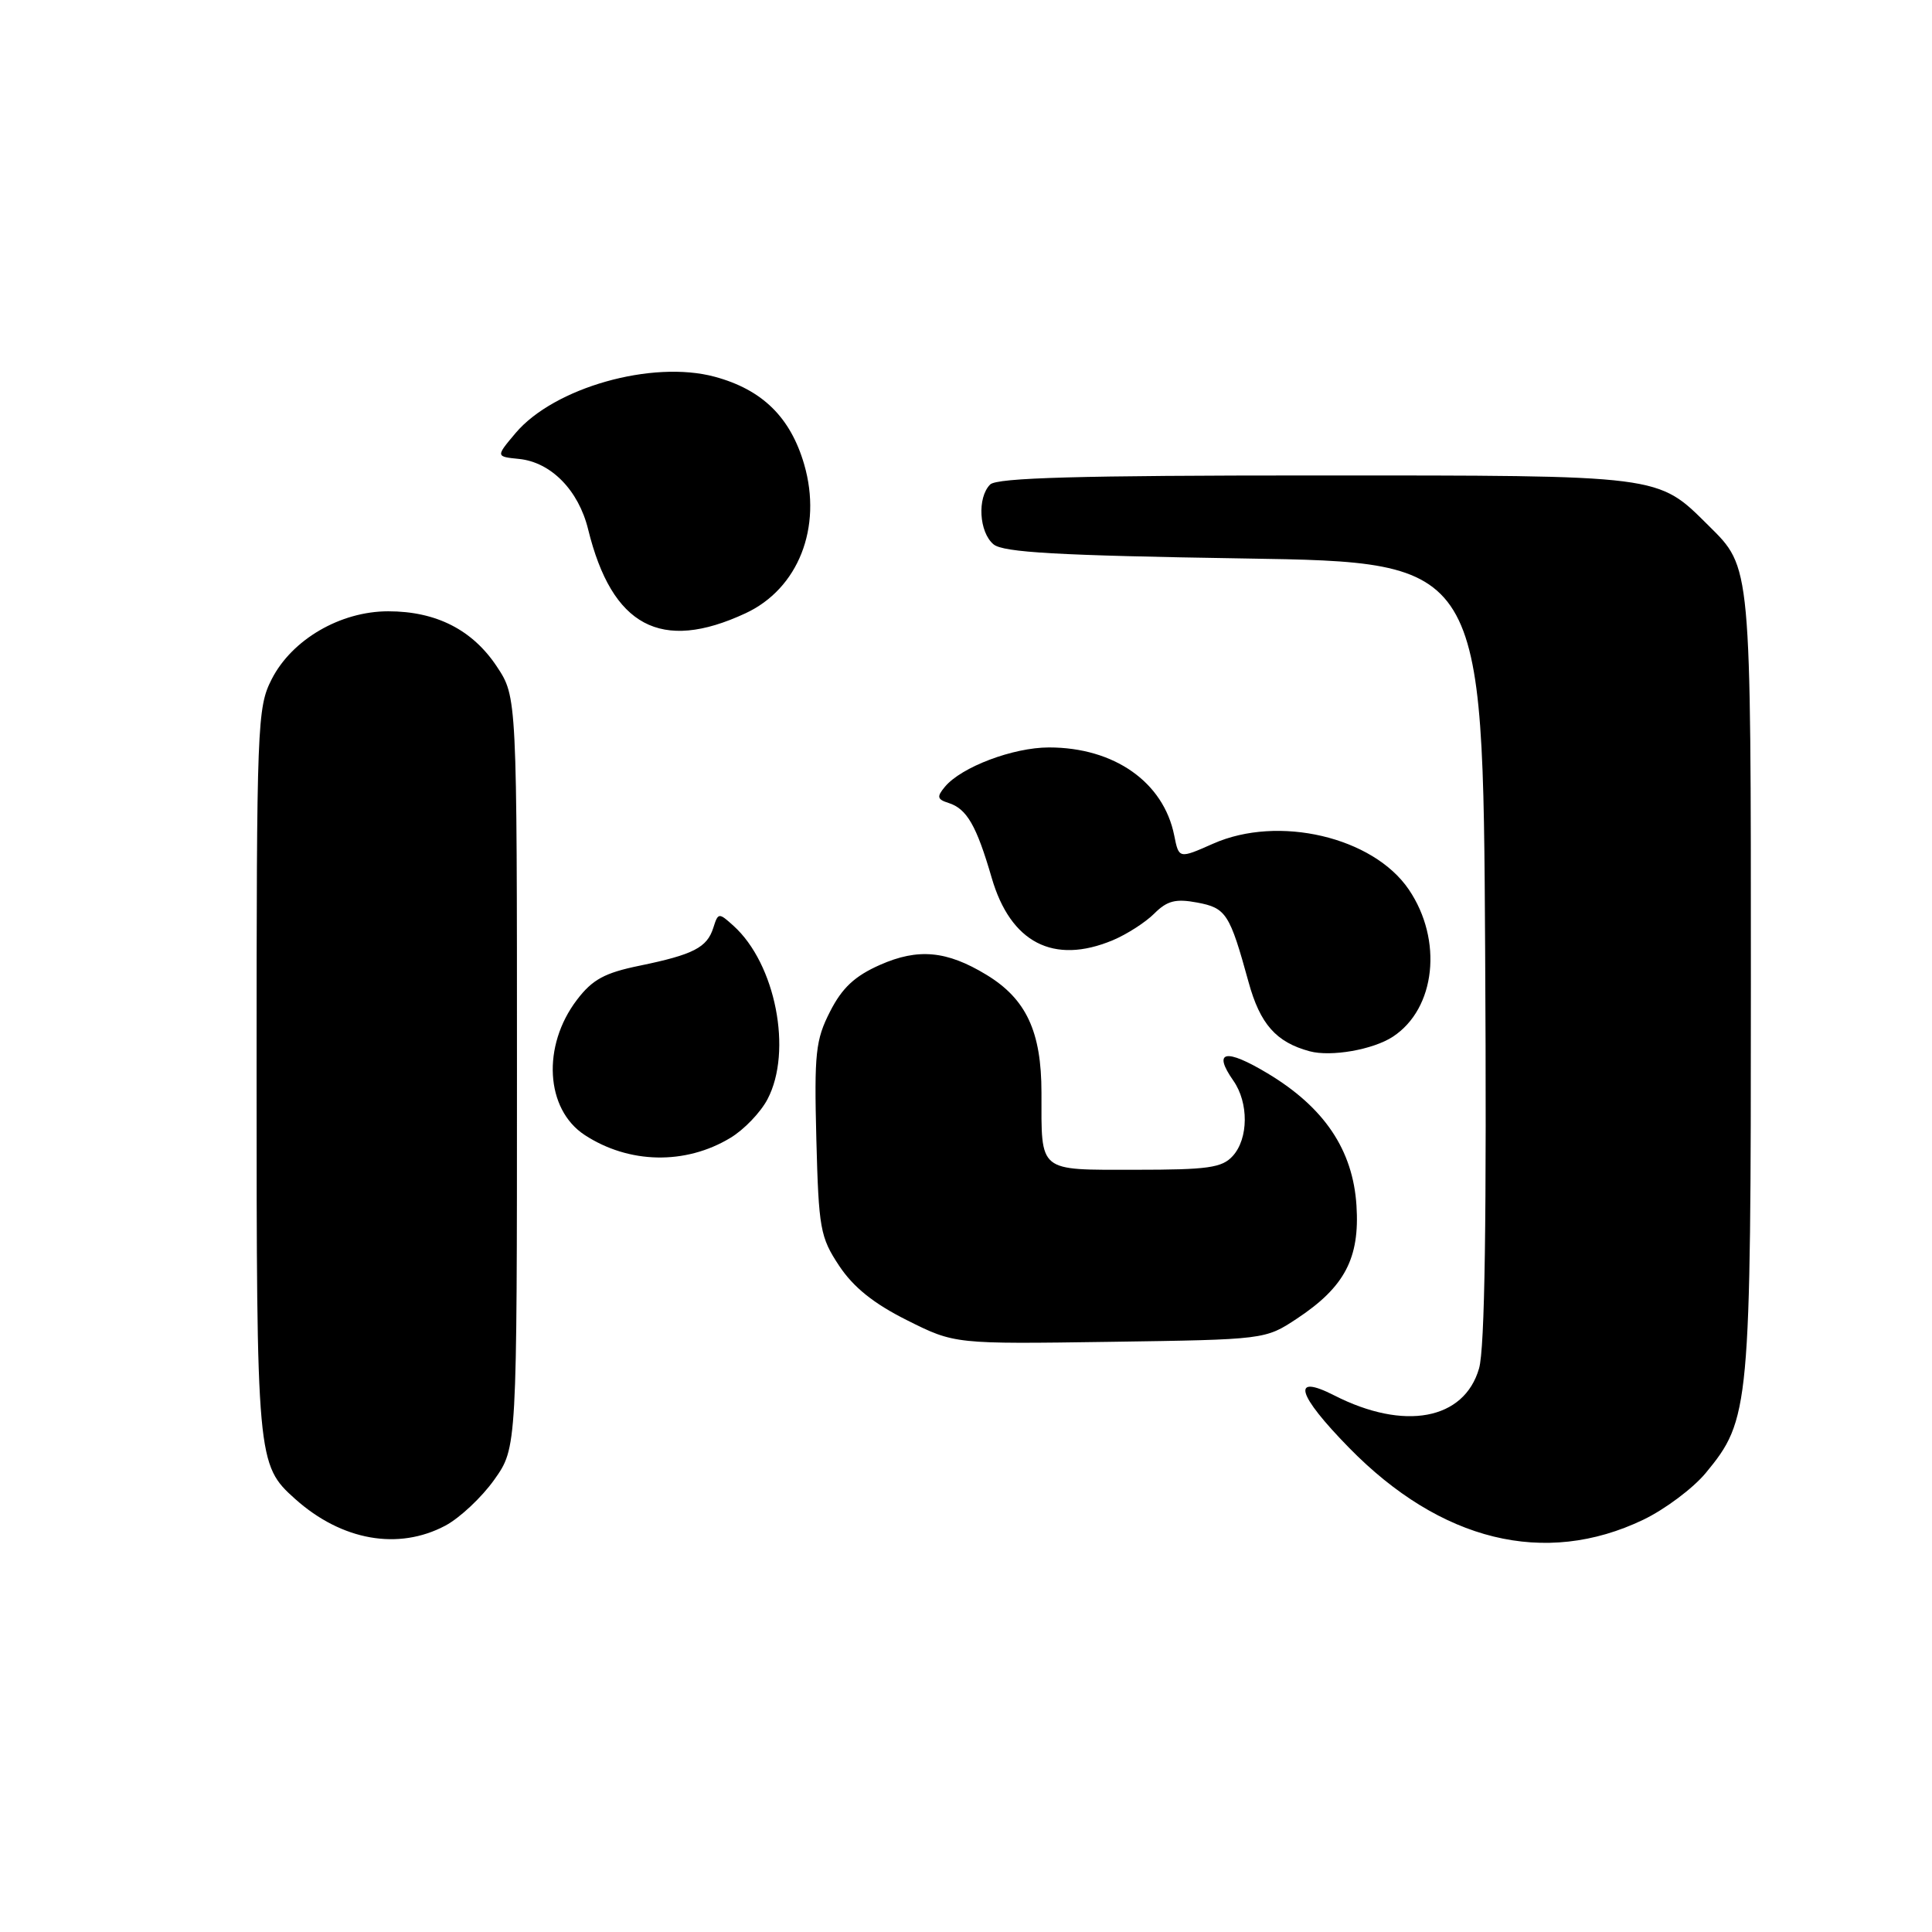 <?xml version="1.0" encoding="UTF-8" standalone="no"?>
<!DOCTYPE svg PUBLIC "-//W3C//DTD SVG 1.1//EN" "http://www.w3.org/Graphics/SVG/1.1/DTD/svg11.dtd" >
<svg xmlns="http://www.w3.org/2000/svg" xmlns:xlink="http://www.w3.org/1999/xlink" version="1.1" viewBox="0 0 256 256">
 <g >
 <path fill="currentColor"
d=" M 217.73 201.38 C 220.61 200.00 224.33 197.21 226.01 195.19 C 231.87 188.09 232.00 186.73 232.00 130.29 C 232.00 74.56 232.06 75.26 226.40 69.65 C 219.57 62.88 220.49 63.00 174.24 63.00 C 143.03 63.00 132.10 63.30 131.20 64.20 C 129.46 65.94 129.73 70.53 131.65 72.13 C 132.94 73.20 140.16 73.61 164.90 74.00 C 196.50 74.50 196.50 74.50 196.79 126.00 C 197.00 161.54 196.75 178.69 195.98 181.33 C 194.01 188.15 186.07 189.63 176.80 184.90 C 171.04 181.96 171.83 184.76 178.76 191.84 C 190.90 204.24 204.70 207.62 217.73 201.38 Z  M 59.02 202.15 C 60.93 201.13 63.85 198.39 65.50 196.06 C 68.50 191.83 68.50 191.83 68.50 142.09 C 68.50 92.35 68.50 92.35 65.84 88.33 C 62.61 83.45 57.79 81.00 51.44 81.00 C 45.10 81.00 38.68 84.74 36.00 90.00 C 34.08 93.76 34.00 95.91 34.00 141.99 C 34.00 193.54 34.05 194.09 39.12 198.63 C 45.28 204.14 52.78 205.47 59.02 202.15 Z  M 171.87 174.71 C 178.18 170.53 180.19 166.71 179.74 159.74 C 179.27 152.37 175.48 146.74 167.97 142.23 C 162.37 138.87 160.65 139.23 163.43 143.20 C 165.47 146.12 165.44 150.86 163.35 153.17 C 161.93 154.74 160.07 155.00 150.45 155.00 C 137.45 155.00 138.00 155.45 138.00 144.79 C 138.00 136.69 135.98 132.36 130.70 129.16 C 125.45 125.97 121.65 125.62 116.61 127.85 C 113.26 129.33 111.59 130.89 109.99 134.03 C 108.07 137.79 107.88 139.54 108.17 150.94 C 108.48 162.80 108.68 163.93 111.19 167.72 C 113.09 170.58 115.77 172.73 120.19 174.94 C 126.50 178.10 126.50 178.10 147.08 177.80 C 167.65 177.50 167.65 177.50 171.87 174.71 Z  M 96.77 150.78 C 98.58 149.70 100.79 147.39 101.70 145.65 C 105.04 139.30 102.77 127.71 97.20 122.68 C 95.24 120.91 95.16 120.91 94.52 122.93 C 93.69 125.56 91.88 126.49 84.75 127.96 C 80.11 128.91 78.50 129.79 76.45 132.48 C 71.79 138.59 72.27 146.98 77.47 150.39 C 83.32 154.22 90.81 154.38 96.77 150.78 Z  M 184.56 137.37 C 190.24 133.65 191.22 124.56 186.67 117.86 C 181.94 110.90 169.39 107.96 160.75 111.79 C 156.21 113.80 156.21 113.80 155.59 110.70 C 154.18 103.64 147.64 99.04 139.00 99.04 C 134.23 99.04 127.37 101.64 125.20 104.26 C 124.10 105.58 124.18 105.92 125.70 106.40 C 128.11 107.17 129.39 109.39 131.40 116.30 C 133.90 124.92 139.60 127.86 147.44 124.59 C 149.30 123.81 151.78 122.22 152.95 121.05 C 154.65 119.35 155.78 119.06 158.62 119.59 C 162.47 120.31 162.94 121.04 165.44 130.13 C 166.97 135.70 169.09 138.10 173.54 139.30 C 176.38 140.06 181.93 139.09 184.56 137.37 Z  M 98.77 81.27 C 105.78 78.02 108.98 69.90 106.56 61.54 C 104.74 55.28 101.00 51.62 94.70 49.92 C 86.41 47.68 73.41 51.36 68.32 57.38 C 65.69 60.50 65.69 60.50 68.76 60.81 C 73.00 61.23 76.66 64.95 77.93 70.14 C 81.09 83.00 87.58 86.47 98.77 81.27 Z "/>
</g>
</svg>
